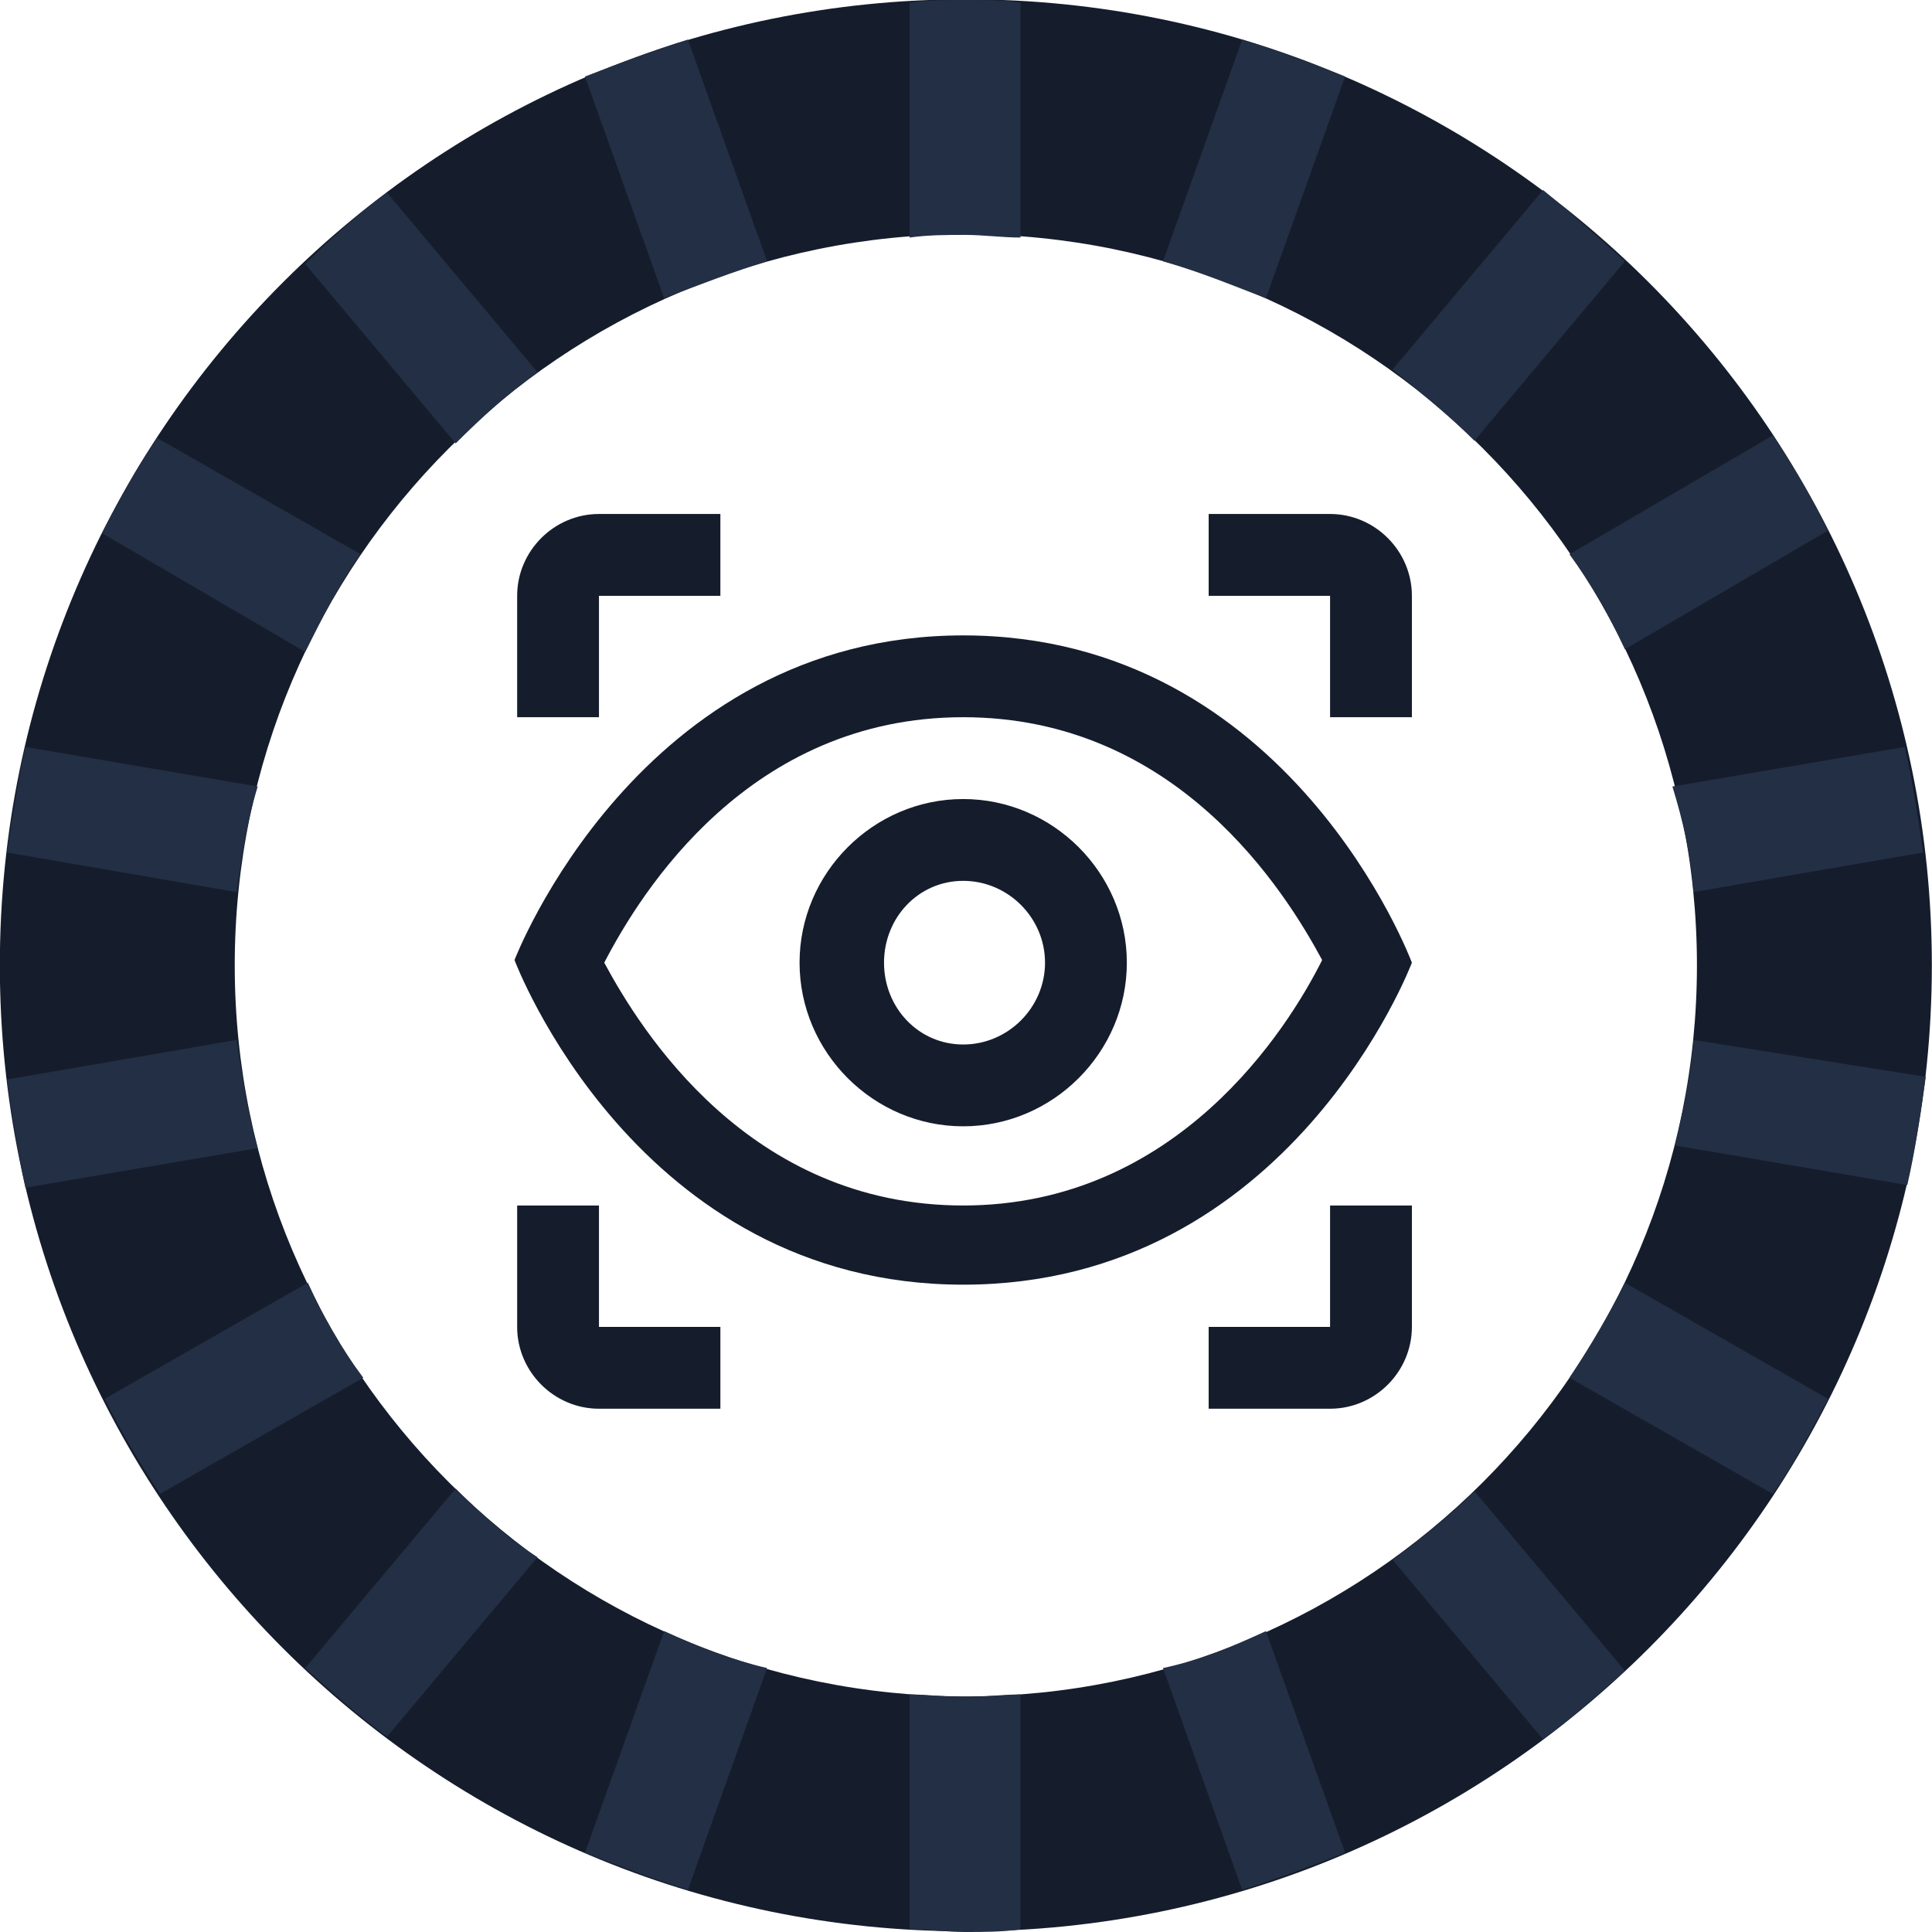 <?xml version="1.0" encoding="utf-8"?>
<!-- Generator: Adobe Illustrator 25.0.0, SVG Export Plug-In . SVG Version: 6.00 Build 0)  -->
<svg version="1.1" id="Layer_1" xmlns="http://www.w3.org/2000/svg" xmlns:xlink="http://www.w3.org/1999/xlink" x="0px" y="0px"
	 viewBox="0 0 73.2 73.2" style="enable-background:new 0 0 73.2 73.2;" xml:space="preserve">
<style type="text/css">
	.st0{fill:#151D2C;}
	.st1{fill:#232F44;}
</style>
<g id="V" transform="translate(-47.506 -47.526)">
	<g id="Group_5" transform="translate(0)">
		<path id="Path_1" class="st0" d="M84.1,47.5c-20.2,0-36.6,16.4-36.6,36.6s16.4,36.6,36.6,36.6s36.6-16.4,36.6-36.6l0,0
			C120.7,63.9,104.3,47.5,84.1,47.5z M84.1,111.8c-15.3,0-27.7-12.4-27.7-27.7c0-15.3,12.4-27.7,27.7-27.7
			c15.3,0,27.7,12.4,27.7,27.7C111.8,99.4,99.4,111.8,84.1,111.8C84.1,111.8,84.1,111.8,84.1,111.8L84.1,111.8z"/>
		<g id="Group_4" transform="translate(47.77 47.526)">
			<path id="Path_2" class="st1" d="M36.3,8.9c0.7,0,1.4,0.1,2.1,0.1V0.1C37.7,0,37,0,36.3,0s-1.4,0-2.1,0.1V9
				C34.9,8.9,35.6,8.9,36.3,8.9z"/>
			<path id="Path_3" class="st1" d="M28.8,9.9l-3-8.4c-1.3,0.4-2.6,0.9-3.9,1.4l3,8.4C26.2,10.8,27.5,10.3,28.8,9.9z"/>
			<path id="Path_4" class="st1" d="M20.1,14.1l-5.7-6.8c-1.1,0.8-2.1,1.7-3.1,2.7l5.7,6.8C18,15.8,19,14.9,20.1,14.1z"/>
			<path id="Path_5" class="st1" d="M13.4,21l-7.7-4.4c-0.8,1.1-1.4,2.3-2.1,3.6l7.7,4.5C12,23.3,12.6,22.1,13.4,21z"/>
			<path id="Path_6" class="st1" d="M9.5,29.8l-8.8-1.5c-0.3,1.3-0.5,2.7-0.7,4l8.7,1.5C8.9,32.4,9.1,31.1,9.5,29.8z"/>
			<path id="Path_7" class="st1" d="M8.7,39.4L0,40.9c0.2,1.4,0.4,2.7,0.7,4.1l8.8-1.5C9.1,42.1,8.9,40.7,8.7,39.4z"/>
			<path id="Path_8" class="st1" d="M11.4,48.6l-7.7,4.4c0.6,1.2,1.3,2.4,2.1,3.6l7.7-4.4C12.6,51,12,49.9,11.4,48.6z"/>
			<path id="Path_9" class="st1" d="M17,56.4l-5.7,6.8c1,0.9,2,1.8,3.1,2.6l5.7-6.8C19,58.3,18,57.4,17,56.4z"/>
			<path id="Path_10" class="st1" d="M24.9,61.8l-3,8.4c1.3,0.5,2.6,1,3.9,1.4l3-8.4C27.5,62.9,26.2,62.4,24.9,61.8z"/>
			<path id="Path_11" class="st1" d="M36.3,64.3c-0.7,0-1.4-0.1-2.1-0.1v8.9c0.7,0,1.4,0.1,2.1,0.1s1.4,0,2.1-0.1v-8.9
				C37.7,64.2,37,64.3,36.3,64.3z"/>
			<path id="Path_12" class="st1" d="M43.8,63.2l3,8.4c1.3-0.4,2.6-0.9,3.9-1.4l-3-8.4C46.4,62.4,45.2,62.9,43.8,63.2z"/>
			<path id="Path_13" class="st1" d="M52.5,59.1l5.7,6.8c1.1-0.8,2.1-1.7,3.1-2.6l-5.7-6.8C54.7,57.4,53.6,58.3,52.5,59.1z"/>
			<path id="Path_14" class="st1" d="M59.2,52.2l7.7,4.4c0.8-1.1,1.4-2.3,2.1-3.6l-7.7-4.4C60.7,49.8,60,51,59.2,52.2z"/>
			<path id="Path_15" class="st1" d="M63.9,39.4c-0.1,1.4-0.4,2.7-0.7,4l8.8,1.5c0.3-1.3,0.5-2.7,0.7-4.1L63.9,39.4z"/>
			<path id="Path_16" class="st1" d="M63.9,33.8l8.7-1.5c-0.2-1.4-0.4-2.7-0.7-4l-8.8,1.5C63.5,31.1,63.8,32.4,63.9,33.8z"/>
			<path id="Path_17" class="st1" d="M61.3,24.6l7.7-4.5c-0.6-1.2-1.3-2.4-2.1-3.6L59.2,21C60,22.1,60.7,23.3,61.3,24.6z"/>
			<path id="Path_18" class="st1" d="M55.6,16.7l5.7-6.8c-1-0.9-2-1.8-3.1-2.7l-5.7,6.8C53.6,14.9,54.7,15.8,55.6,16.7z"/>
			<path id="Path_19" class="st1" d="M47.7,11.3l3-8.4c-1.3-0.5-2.6-1-3.9-1.4l-3,8.4C45.2,10.3,46.4,10.8,47.7,11.3z"/>
		</g>
		<path id="icons8_vision" class="st0" d="M70.2,67c-1.7,0-3.1,1.4-3.1,3.1v4.6h3.1v-4.6h4.6V67H70.2z M93.3,67v3.1h4.6v4.6h3.1
			v-4.6c0-1.7-1.4-3.1-3.1-3.1H93.3z M84,71.6c-12.3,0-17,12.3-17,12.3s4.6,12.3,17,12.3S101,84,101,84S96.4,71.6,84,71.6z M84,74.7
			c8.1,0,12.2,6.6,13.6,9.2c-1.3,2.6-5.5,9.3-13.6,9.3c-8.1,0-12.2-6.6-13.6-9.2C71.8,81.3,75.9,74.7,84,74.7z M84,77.8
			c-3.4,0-6.2,2.8-6.2,6.2c0,3.4,2.8,6.2,6.2,6.2c3.4,0,6.2-2.8,6.2-6.2C90.2,80.6,87.4,77.8,84,77.8z M84,80.9
			c1.7,0,3.1,1.4,3.1,3.1c0,1.7-1.4,3.1-3.1,3.1S81,85.7,81,84C81,82.3,82.3,80.9,84,80.9C84,80.9,84,80.9,84,80.9L84,80.9z
			 M67.1,93.2v4.6c0,1.7,1.4,3.1,3.1,3.1h4.6v-3.1h-4.6v-4.6H67.1z M97.9,93.2v4.6h-4.6v3.1h4.6c1.7,0,3.1-1.4,3.1-3.1v-4.6H97.9z"
			/>
	</g>
</g>
</svg>
